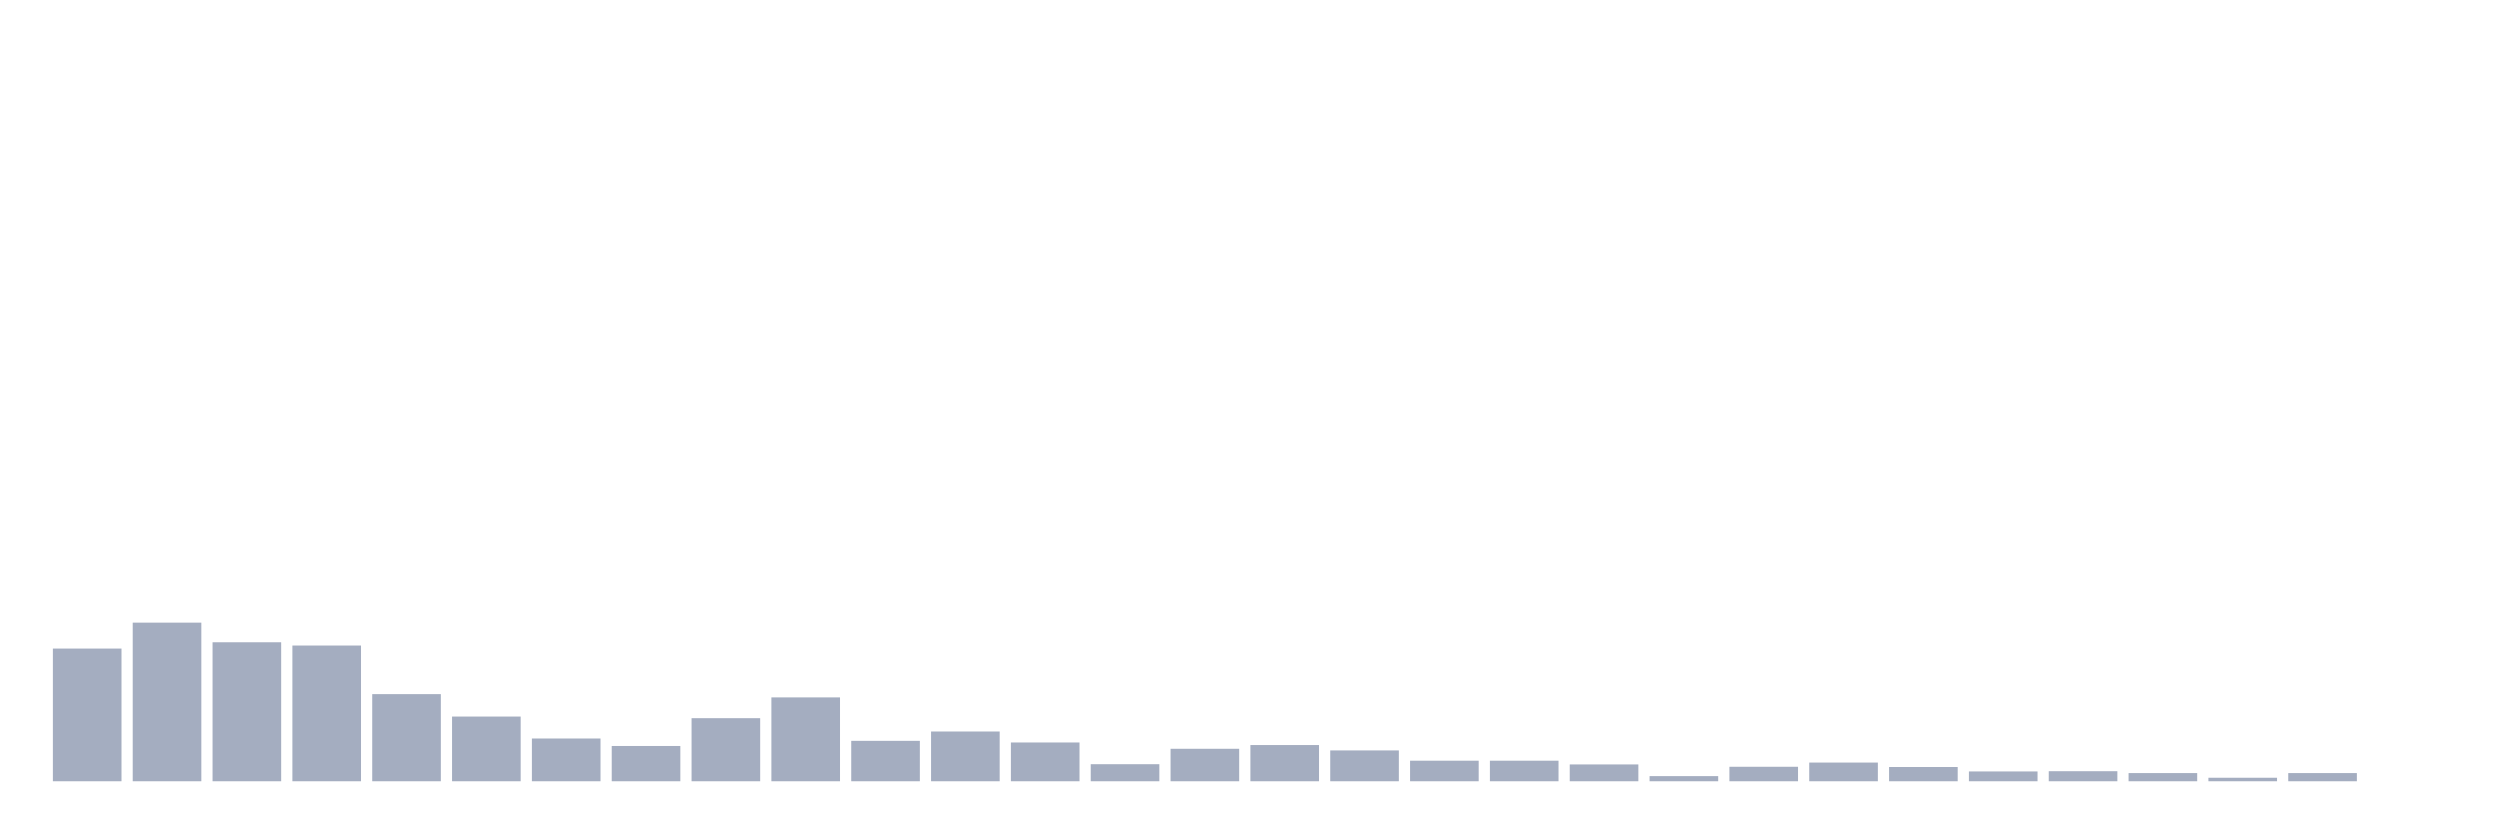 <svg xmlns="http://www.w3.org/2000/svg" viewBox="0 0 480 160"><g transform="translate(10,10)"><rect class="bar" x="0.153" width="13.175" y="114.525" height="25.475" fill="rgb(164,173,192)"></rect><rect class="bar" x="15.482" width="13.175" y="109.547" height="30.453" fill="rgb(164,173,192)"></rect><rect class="bar" x="30.81" width="13.175" y="113.314" height="26.686" fill="rgb(164,173,192)"></rect><rect class="bar" x="46.138" width="13.175" y="113.942" height="26.058" fill="rgb(164,173,192)"></rect><rect class="bar" x="61.466" width="13.175" y="123.271" height="16.729" fill="rgb(164,173,192)"></rect><rect class="bar" x="76.794" width="13.175" y="127.577" height="12.423" fill="rgb(164,173,192)"></rect><rect class="bar" x="92.123" width="13.175" y="131.792" height="8.208" fill="rgb(164,173,192)"></rect><rect class="bar" x="107.451" width="13.175" y="133.228" height="6.772" fill="rgb(164,173,192)"></rect><rect class="bar" x="122.779" width="13.175" y="127.89" height="12.11" fill="rgb(164,173,192)"></rect><rect class="bar" x="138.107" width="13.175" y="123.899" height="16.101" fill="rgb(164,173,192)"></rect><rect class="bar" x="153.436" width="13.175" y="132.241" height="7.759" fill="rgb(164,173,192)"></rect><rect class="bar" x="168.764" width="13.175" y="130.447" height="9.553" fill="rgb(164,173,192)"></rect><rect class="bar" x="184.092" width="13.175" y="132.555" height="7.445" fill="rgb(164,173,192)"></rect><rect class="bar" x="199.42" width="13.175" y="136.726" height="3.274" fill="rgb(164,173,192)"></rect><rect class="bar" x="214.748" width="13.175" y="133.766" height="6.234" fill="rgb(164,173,192)"></rect><rect class="bar" x="230.077" width="13.175" y="133.048" height="6.952" fill="rgb(164,173,192)"></rect><rect class="bar" x="245.405" width="13.175" y="134.08" height="5.92" fill="rgb(164,173,192)"></rect><rect class="bar" x="260.733" width="13.175" y="136.053" height="3.947" fill="rgb(164,173,192)"></rect><rect class="bar" x="276.061" width="13.175" y="136.053" height="3.947" fill="rgb(164,173,192)"></rect><rect class="bar" x="291.39" width="13.175" y="136.771" height="3.229" fill="rgb(164,173,192)"></rect><rect class="bar" x="306.718" width="13.175" y="139.013" height="0.987" fill="rgb(164,173,192)"></rect><rect class="bar" x="322.046" width="13.175" y="137.219" height="2.781" fill="rgb(164,173,192)"></rect><rect class="bar" x="337.374" width="13.175" y="136.412" height="3.588" fill="rgb(164,173,192)"></rect><rect class="bar" x="352.702" width="13.175" y="137.264" height="2.736" fill="rgb(164,173,192)"></rect><rect class="bar" x="368.031" width="13.175" y="138.116" height="1.884" fill="rgb(164,173,192)"></rect><rect class="bar" x="383.359" width="13.175" y="138.071" height="1.929" fill="rgb(164,173,192)"></rect><rect class="bar" x="398.687" width="13.175" y="138.43" height="1.57" fill="rgb(164,173,192)"></rect><rect class="bar" x="414.015" width="13.175" y="139.327" height="0.673" fill="rgb(164,173,192)"></rect><rect class="bar" x="429.344" width="13.175" y="138.43" height="1.57" fill="rgb(164,173,192)"></rect><rect class="bar" x="444.672" width="13.175" y="140" height="0" fill="rgb(164,173,192)"></rect></g></svg>